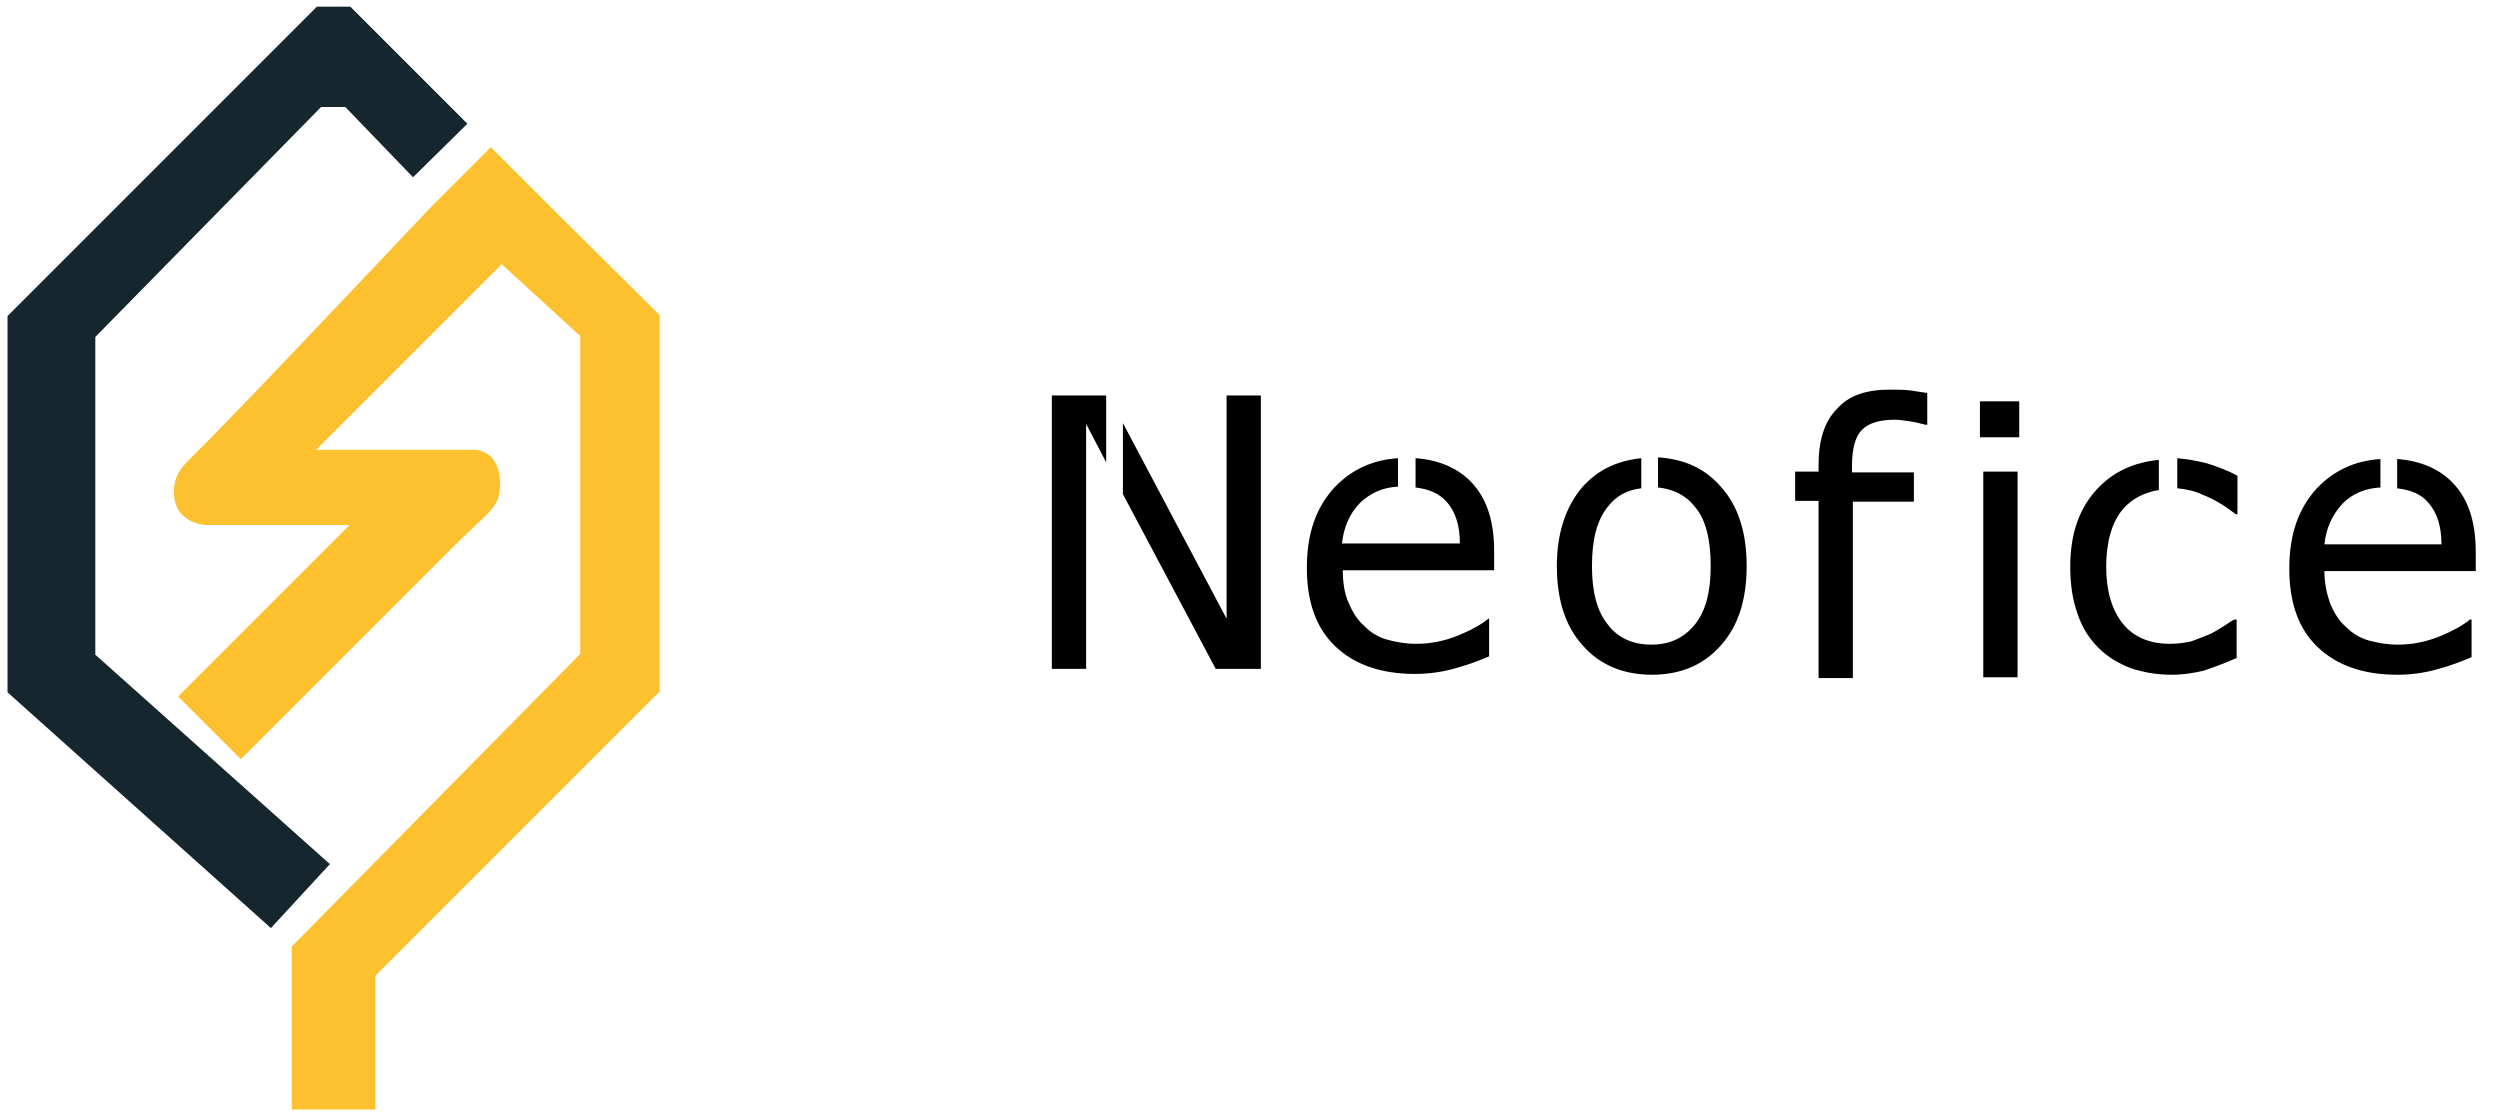 <?xml version="1.0" encoding="utf-8"?>
<!-- Generator: Adobe Illustrator 24.2.1, SVG Export Plug-In . SVG Version: 6.00 Build 0)  -->
<svg version="1.1" id="logo_x5F_img" xmlns="http://www.w3.org/2000/svg" xmlns:xlink="http://www.w3.org/1999/xlink" x="0px"
	 y="0px" viewBox="0 0 299 134" style="enable-background:new 0 0 299 134;" xml:space="preserve">
<style type="text/css">
	.st0{fill:#15262E;}
	.st1{fill:#FDC12F;}
</style>
<g>
	<polygon class="st0" points="39.4,103.3 11.4,78.3 11.4,40.3 38.4,12.8 41.3,12.8 49.4,21.2 55.9,14.8 41.9,0.8 37.9,0.8 0.9,37.8 
		0.9,82.8 32.4,111 39.5,103.3 	"/>
	<path class="st1" d="M66.4,25.3l-6.5-6.5l-1.2-1.2l-7,7c-8.9,9.4-24,25.4-28.9,30.2c-1,1-2,2-2,4c0,4,4,4,4,4h17L21.3,83.3l7.5,7.5
		c0,0,18-18,25-25c5-5,6-5,6-8c0-4-3-4-3-4h-19L60,31.6l9.4,8.6v38l-34.5,35v19.5h10v-16l34-34v-45L66.4,25.3z"/>
</g>
<g>
	<path d="M230.5,50.8h-0.2c-0.5-0.1-1.1-0.3-1.8-0.4c-0.7-0.1-1.4-0.2-1.9-0.2c-1.8,0-3.1,0.4-3.9,1.2c-0.8,0.8-1.2,2.2-1.2,4.3v0.8
		h7.4v3.5h-7.3v21.1h-4.1V59.9h-2.8v-3.5h2.8v-0.8c0-2.9,0.7-5.2,2.2-6.7c1.4-1.6,3.5-2.3,6.3-2.3c0.9,0,1.8,0,2.5,0.1
		s1.4,0.2,2,0.3L230.5,50.8L230.5,50.8z"/>
	<path d="M241.5,52.3h-4.7V48h4.7C241.5,48,241.5,52.3,241.5,52.3z M241.3,81h-4.1V56.4h4.1V81z"/>
	<path d="M178.7,65.9c0-3.6-0.9-6.3-2.7-8.2c-1.6-1.7-3.9-2.7-6.7-2.9v3.5c1.6,0.2,2.8,0.7,3.7,1.7c1.1,1.2,1.6,2.9,1.6,5h-14.1
		c0.2-1.9,0.9-3.6,2.2-4.9c1.2-1.1,2.6-1.8,4.5-1.9v-3.4c-3.1,0.2-5.6,1.4-7.6,3.5c-2.2,2.4-3.3,5.5-3.3,9.6c0,4.1,1.1,7.2,3.4,9.4
		c2.3,2.2,5.5,3.3,9.5,3.3c1.6,0,3.1-0.2,4.6-0.6s2.9-0.9,4.3-1.5V74H178c-0.7,0.6-1.9,1.3-3.6,2c-1.7,0.7-3.4,1-5,1
		c-1.3,0-2.4-0.2-3.5-0.5c-1.1-0.3-2-0.9-2.7-1.6c-0.8-0.7-1.4-1.6-1.9-2.8c-0.5-1.1-0.7-2.4-0.7-3.9h18.1L178.7,65.9L178.7,65.9z"
		/>
	<g>
		<path d="M266.1,74.8c-0.5,0.3-1.1,0.7-1.7,1c-0.7,0.3-1.5,0.6-2.3,0.9c-0.9,0.2-1.7,0.3-2.6,0.3c-2.4,0-4.3-0.8-5.6-2.4
			c-1.3-1.6-2-3.9-2-6.8c0-3,0.7-5.4,2-6.9c1.1-1.3,2.6-2,4.3-2.3v-3.6c-3,0.3-5.4,1.4-7.3,3.4c-2.2,2.3-3.3,5.4-3.3,9.4
			c0,2.2,0.3,4,0.9,5.7s1.4,2.9,2.5,4c1.1,1.1,2.3,1.8,3.8,2.4c1.5,0.5,3.1,0.8,4.9,0.8c1.4,0,2.7-0.2,3.9-0.5
			c1.2-0.4,2.5-0.9,3.9-1.5v-4.6h-0.2C267.1,74.1,266.7,74.4,266.1,74.8z"/>
		<path d="M263.9,55.4c-1.2-0.3-2.4-0.5-3.5-0.6v3.6c1,0.1,2.1,0.3,3.1,0.8c1.3,0.5,2.6,1.3,3.9,2.3h0.2v-4.6
			C266.5,56.3,265.2,55.8,263.9,55.4z"/>
	</g>
	<g>
		<polygon points="132.3,47.3 125.8,47.3 125.8,80 129.9,80 129.9,50.7 132.3,55.3 		"/>
		<polygon points="146.7,47.3 146.7,74 134.3,50.6 134.3,59.1 145.4,80 150.8,80 150.8,47.3 		"/>
	</g>
	<path d="M205.8,58.2c-1.9-2.2-4.4-3.3-7.5-3.5v3.6c1.8,0.2,3.3,0.9,4.4,2.3c1.3,1.5,1.9,3.9,1.9,7.1c0,3.1-0.6,5.4-1.9,7
		s-3,2.4-5.2,2.4c-2.2,0-4-0.8-5.2-2.4c-1.3-1.6-1.9-3.9-1.9-7c0-3.2,0.6-5.5,1.9-7.1c1-1.3,2.3-2,4-2.2v-3.6
		c-2.9,0.3-5.2,1.4-7,3.4c-2,2.3-3.1,5.5-3.1,9.5s1,7.2,3.1,9.5c2,2.3,4.8,3.5,8.3,3.5c3.4,0,6.2-1.2,8.2-3.5
		c2.1-2.3,3.1-5.5,3.1-9.5C208.9,63.7,207.9,60.5,205.8,58.2z"/>
	<path d="M296.1,66c0-3.6-0.9-6.3-2.7-8.2c-1.6-1.7-3.9-2.7-6.7-2.9v3.5c1.6,0.2,2.9,0.7,3.7,1.7c1.1,1.2,1.6,2.9,1.6,5H278
		c0.2-1.9,0.9-3.5,2.2-4.9c1.1-1.1,2.6-1.8,4.5-1.9v-3.4c-3.1,0.2-5.6,1.4-7.6,3.5c-2.2,2.4-3.3,5.5-3.3,9.6c0,4.1,1.1,7.2,3.4,9.4
		c2.3,2.2,5.5,3.3,9.5,3.3c1.6,0,3.1-0.2,4.6-0.6s2.9-0.9,4.3-1.5v-4.5h-0.2c-0.7,0.6-1.9,1.3-3.6,2c-1.7,0.7-3.4,1-5,1
		c-1.3,0-2.4-0.2-3.5-0.5c-1.1-0.3-2-0.9-2.7-1.6c-0.8-0.7-1.4-1.6-1.9-2.8c-0.4-1.1-0.7-2.4-0.7-3.9h18.1L296.1,66L296.1,66z"/>
</g>
</svg>
